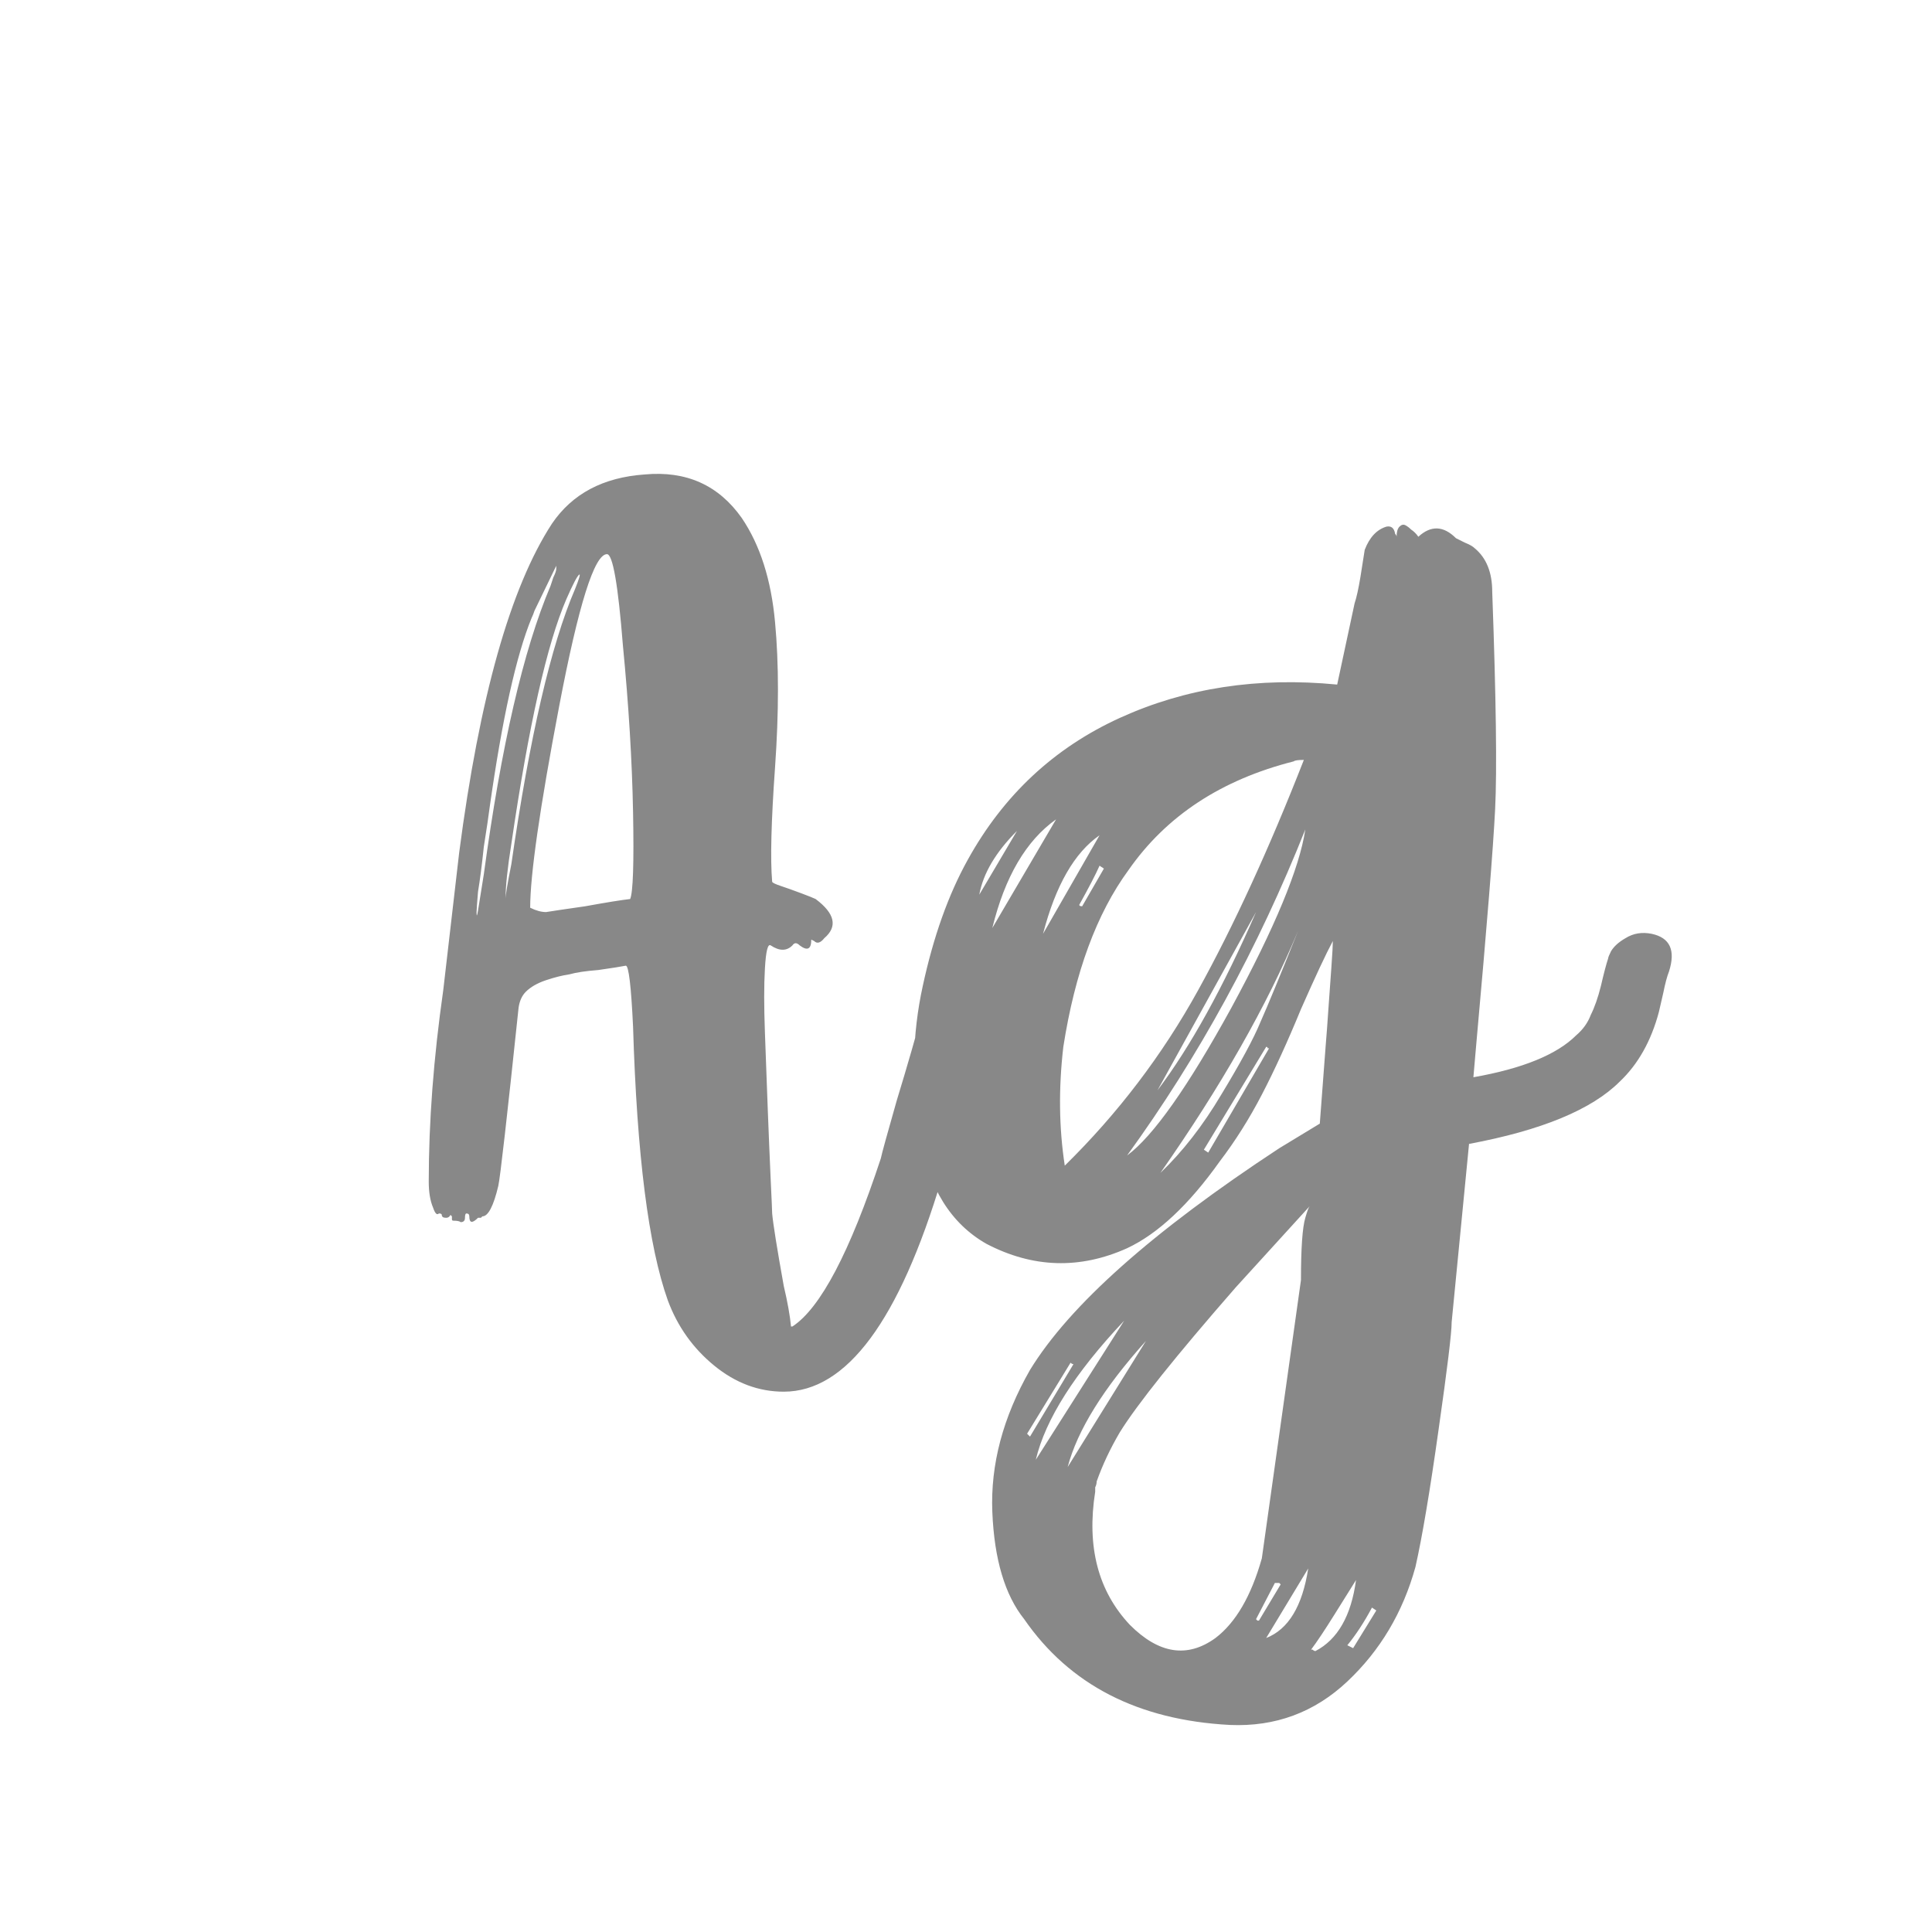 <svg width="24" height="24" viewBox="0 0 24 24" fill="none" xmlns="http://www.w3.org/2000/svg">
<path d="M12.202 11.6C12.418 11.648 12.49 11.804 12.418 12.068C11.962 13.7 11.722 14.558 11.698 14.642C11.17 16.406 10.516 17.288 9.736 17.288C9.424 17.288 9.136 17.18 8.872 16.964C8.608 16.748 8.416 16.478 8.296 16.154C8.056 15.482 7.912 14.348 7.864 12.752C7.84 12.248 7.81 11.996 7.774 11.996C7.714 12.008 7.6 12.026 7.432 12.05C7.276 12.062 7.156 12.08 7.072 12.104C6.988 12.116 6.892 12.14 6.784 12.176C6.676 12.212 6.592 12.26 6.532 12.32C6.484 12.368 6.454 12.434 6.442 12.518C6.298 13.886 6.214 14.624 6.19 14.732C6.13 14.984 6.064 15.11 5.992 15.11L5.974 15.128C5.962 15.128 5.95 15.128 5.938 15.128C5.866 15.2 5.83 15.194 5.83 15.11C5.83 15.086 5.818 15.074 5.794 15.074C5.782 15.074 5.776 15.092 5.776 15.128C5.776 15.164 5.758 15.182 5.722 15.182C5.71 15.17 5.68 15.164 5.632 15.164C5.62 15.164 5.614 15.158 5.614 15.146V15.11L5.596 15.092C5.584 15.116 5.566 15.128 5.542 15.128C5.506 15.128 5.488 15.116 5.488 15.092C5.488 15.08 5.476 15.074 5.452 15.074C5.428 15.098 5.404 15.074 5.38 15.002C5.344 14.918 5.326 14.81 5.326 14.678C5.326 13.934 5.386 13.142 5.506 12.302L5.704 10.592C5.956 8.66 6.34 7.298 6.856 6.506C7.108 6.134 7.492 5.93 8.008 5.894C8.524 5.846 8.926 6.026 9.214 6.434C9.442 6.77 9.58 7.202 9.628 7.73C9.676 8.246 9.676 8.846 9.628 9.53C9.58 10.202 9.568 10.676 9.592 10.952C9.592 10.964 9.628 10.982 9.7 11.006C9.772 11.03 9.856 11.06 9.952 11.096C10.048 11.132 10.108 11.156 10.132 11.168C10.372 11.348 10.408 11.51 10.24 11.654C10.192 11.714 10.15 11.726 10.114 11.69L10.078 11.672C10.078 11.792 10.03 11.816 9.934 11.744C9.898 11.708 9.868 11.708 9.844 11.744C9.772 11.816 9.682 11.816 9.574 11.744C9.538 11.72 9.514 11.816 9.502 12.032C9.49 12.236 9.49 12.5 9.502 12.824C9.514 13.148 9.526 13.472 9.538 13.796C9.55 14.108 9.562 14.396 9.574 14.66C9.586 14.912 9.592 15.05 9.592 15.074C9.604 15.206 9.652 15.506 9.736 15.974C9.784 16.178 9.814 16.346 9.826 16.478H9.844C10.192 16.25 10.558 15.554 10.942 14.39C10.954 14.33 11.02 14.09 11.14 13.67C11.272 13.238 11.386 12.842 11.482 12.482C11.59 12.122 11.644 11.93 11.644 11.906C11.644 11.882 11.662 11.84 11.698 11.78C11.734 11.72 11.8 11.672 11.896 11.636C11.992 11.588 12.094 11.576 12.202 11.6ZM6.01 10.862C6.226 9.266 6.502 8.072 6.838 7.28C6.85 7.244 6.862 7.208 6.874 7.172C6.898 7.124 6.91 7.088 6.91 7.064V7.028L6.64 7.586C6.628 7.622 6.616 7.652 6.604 7.676C6.412 8.144 6.238 8.93 6.082 10.034C6.07 10.13 6.046 10.292 6.01 10.52C5.986 10.748 5.962 10.934 5.938 11.078C5.926 11.222 5.92 11.306 5.92 11.33C5.92 11.39 5.926 11.384 5.938 11.312L6.01 10.862ZM6.352 10.736C6.58 9.152 6.844 8.012 7.144 7.316C7.192 7.196 7.21 7.136 7.198 7.136C7.174 7.148 7.12 7.25 7.036 7.442C6.796 7.994 6.568 9.008 6.352 10.484C6.304 10.784 6.28 11.012 6.28 11.168C6.28 11.12 6.304 10.976 6.352 10.736ZM7.828 11.168C7.864 11.084 7.876 10.724 7.864 10.088C7.852 9.452 7.81 8.762 7.738 8.018C7.678 7.262 7.612 6.884 7.54 6.884C7.384 6.884 7.186 7.514 6.946 8.774C6.706 10.034 6.586 10.868 6.586 11.276C6.658 11.312 6.724 11.33 6.784 11.33C6.856 11.318 7.018 11.294 7.27 11.258C7.534 11.21 7.72 11.18 7.828 11.168ZM20.517 11.6C20.745 11.648 20.817 11.804 20.733 12.068C20.709 12.128 20.685 12.218 20.661 12.338C20.637 12.446 20.619 12.524 20.607 12.572C20.511 12.932 20.349 13.22 20.121 13.436C19.773 13.784 19.149 14.042 18.249 14.21L18.033 16.424C18.033 16.556 17.979 17 17.871 17.756C17.763 18.524 17.667 19.094 17.583 19.466C17.427 20.03 17.145 20.504 16.737 20.888C16.329 21.272 15.843 21.452 15.279 21.428C14.139 21.368 13.287 20.93 12.723 20.114C12.483 19.814 12.351 19.37 12.327 18.782C12.303 18.194 12.459 17.606 12.795 17.018C13.287 16.214 14.319 15.296 15.891 14.264L16.395 13.958L16.467 13.004C16.479 12.86 16.491 12.698 16.503 12.518C16.515 12.338 16.527 12.17 16.539 12.014C16.551 11.846 16.557 11.738 16.557 11.69C16.473 11.846 16.341 12.128 16.161 12.536C15.993 12.944 15.831 13.298 15.675 13.598C15.519 13.898 15.345 14.174 15.153 14.426C14.769 14.966 14.385 15.326 14.001 15.506C13.413 15.77 12.831 15.752 12.255 15.452C11.811 15.2 11.535 14.756 11.427 14.12C11.319 13.472 11.331 12.848 11.463 12.248C11.595 11.636 11.781 11.114 12.021 10.682C12.465 9.878 13.095 9.29 13.911 8.918C14.727 8.546 15.627 8.408 16.611 8.504L16.827 7.496C16.851 7.424 16.875 7.316 16.899 7.172C16.923 7.016 16.941 6.902 16.953 6.83C17.013 6.674 17.103 6.578 17.223 6.542C17.283 6.53 17.319 6.56 17.331 6.632C17.343 6.644 17.349 6.656 17.349 6.668C17.349 6.608 17.361 6.566 17.385 6.542C17.409 6.518 17.433 6.512 17.457 6.524C17.481 6.536 17.505 6.554 17.529 6.578C17.565 6.602 17.595 6.632 17.619 6.668C17.775 6.524 17.931 6.53 18.087 6.686C18.111 6.698 18.147 6.716 18.195 6.74C18.255 6.764 18.297 6.788 18.321 6.812C18.465 6.932 18.537 7.112 18.537 7.352C18.585 8.672 18.597 9.572 18.573 10.052C18.549 10.532 18.471 11.504 18.339 12.968L18.303 13.382C18.915 13.274 19.341 13.1 19.581 12.86C19.665 12.788 19.725 12.704 19.761 12.608C19.809 12.512 19.851 12.392 19.887 12.248C19.923 12.092 19.953 11.978 19.977 11.906C19.977 11.894 19.989 11.864 20.013 11.816C20.049 11.756 20.109 11.702 20.193 11.654C20.289 11.594 20.397 11.576 20.517 11.6ZM12.165 11.114L12.633 10.322C12.369 10.586 12.213 10.85 12.165 11.114ZM12.327 11.528L13.119 10.178C12.747 10.442 12.483 10.892 12.327 11.528ZM12.957 11.6L13.659 10.376C13.347 10.592 13.113 11 12.957 11.6ZM13.713 10.79L13.659 10.754C13.611 10.862 13.527 11.024 13.407 11.24C13.407 11.252 13.419 11.258 13.443 11.258L13.713 10.79ZM13.227 14.48C13.887 13.832 14.439 13.106 14.883 12.302C15.327 11.498 15.765 10.544 16.197 9.44C16.125 9.44 16.083 9.446 16.071 9.458C15.171 9.686 14.487 10.136 14.019 10.808C13.623 11.348 13.353 12.08 13.209 13.004C13.149 13.52 13.155 14.012 13.227 14.48ZM15.603 11.33L14.379 13.544C14.787 13.004 15.195 12.266 15.603 11.33ZM15.009 14.318L15.765 13.022C15.753 13.022 15.747 13.022 15.747 13.022C15.747 13.01 15.741 13.004 15.729 13.004L14.955 14.282L15.009 14.318ZM14.415 14.57C14.691 14.306 14.943 13.982 15.171 13.598C15.411 13.202 15.573 12.902 15.657 12.698C15.753 12.482 15.909 12.104 16.125 11.564C15.741 12.488 15.171 13.49 14.415 14.57ZM14.001 14.354C14.325 14.114 14.757 13.502 15.297 12.518C15.837 11.522 16.143 10.784 16.215 10.304C15.627 11.78 14.889 13.13 14.001 14.354ZM13.299 16.928L12.759 17.81L12.795 17.846L13.335 16.946C13.323 16.946 13.311 16.94 13.299 16.928ZM12.867 18.134L13.965 16.406C13.353 17.054 12.987 17.63 12.867 18.134ZM13.263 18.224L14.235 16.658C13.707 17.246 13.383 17.768 13.263 18.224ZM15.837 19.664L15.603 20.114L15.621 20.132H15.639L15.909 19.682L15.891 19.664C15.879 19.664 15.861 19.664 15.837 19.664ZM16.251 19.484L15.729 20.348C16.005 20.24 16.179 19.952 16.251 19.484ZM15.675 19.358L16.161 15.902C16.161 15.506 16.179 15.248 16.215 15.128C16.239 15.044 16.257 14.996 16.269 14.984L15.351 15.992C14.607 16.844 14.127 17.444 13.911 17.792C13.791 17.996 13.695 18.2 13.623 18.404C13.623 18.428 13.617 18.452 13.605 18.476C13.605 18.5 13.605 18.518 13.605 18.53C13.497 19.214 13.641 19.766 14.037 20.186C14.397 20.546 14.751 20.6 15.099 20.348C15.351 20.156 15.543 19.826 15.675 19.358ZM16.341 20.51C16.617 20.366 16.785 20.072 16.845 19.628C16.785 19.724 16.695 19.868 16.575 20.06C16.455 20.252 16.359 20.396 16.287 20.492H16.305C16.317 20.504 16.329 20.51 16.341 20.51ZM16.809 20.474L17.097 20.006L17.043 19.97C16.947 20.15 16.845 20.306 16.737 20.438L16.809 20.474Z" fill="#888888"/>
</svg>
